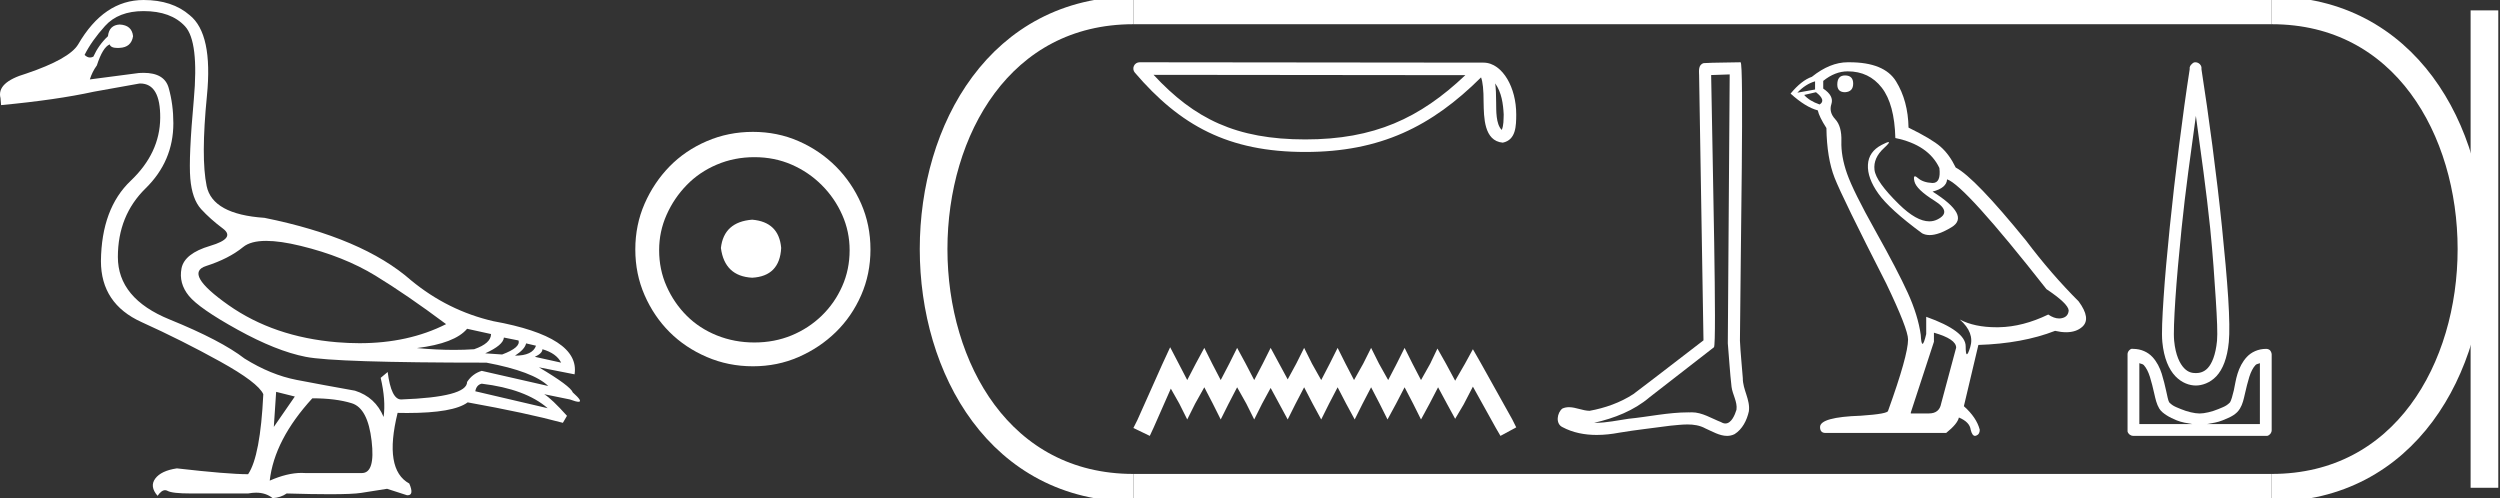 <?xml version="1.0" encoding="UTF-8" standalone="no"?>
<svg
   width="90.334"
   height="18.0"
   version="1.1"
   id="svg26"
   sodipodi:docname="kenbud.svg"
   inkscape:version="1.1.1 (3bf5ae0d25, 2021-09-20)"
   xmlns:inkscape="http://www.inkscape.org/namespaces/inkscape"
   xmlns:sodipodi="http://sodipodi.sourceforge.net/DTD/sodipodi-0.dtd"
   xmlns="http://www.w3.org/2000/svg"
   xmlns:svg="http://www.w3.org/2000/svg">
  <rect width="100%" height="100%" fill="#333333" stroke="none"/>
  <defs
     id="defs30" />
  <sodipodi:namedview
     id="namedview28"
     pagecolor="#ffffff"
     bordercolor="#666666"
     borderopacity="1.0"
     inkscape:pageshadow="2"
     inkscape:pageopacity="0.0"
     inkscape:pagecheckerboard="0"
     showgrid="false"
     inkscape:zoom="15.22123"
     inkscape:cx="45.167179"
     inkscape:cy="8.9677381"
     inkscape:window-width="1920"
     inkscape:window-height="1001"
     inkscape:window-x="-9"
     inkscape:window-y="-9"
     inkscape:window-maximized="1"
     inkscape:current-layer="svg26" />
  <path
     d="M 9.619 8.704 C 9.956 8.704 10.371 8.764 10.864 8.884 C 11.905 9.137 12.806 9.496 13.565 9.96 C 14.325 10.424 15.176 11.008 16.119 11.712 C 15.211 12.171 14.168 12.401 12.989 12.401 C 12.724 12.401 12.452 12.389 12.173 12.366 C 10.653 12.239 9.348 11.792 8.258 11.026 C 7.168 10.259 6.897 9.788 7.446 9.612 C 7.994 9.436 8.441 9.208 8.786 8.926 C 8.967 8.778 9.245 8.704 9.619 8.704 ZM 16.878 11.88 L 17.743 12.07 C 17.743 12.295 17.539 12.478 17.132 12.619 C 16.899 12.635 16.657 12.643 16.405 12.643 C 15.986 12.643 15.538 12.621 15.064 12.577 C 15.978 12.464 16.583 12.232 16.878 11.88 ZM 18.208 12.197 L 18.735 12.302 C 18.792 12.471 18.595 12.64 18.144 12.809 L 17.532 12.767 C 17.969 12.57 18.194 12.38 18.208 12.197 ZM 19.01 12.408 L 19.368 12.492 C 19.284 12.732 19.031 12.851 18.609 12.851 C 18.848 12.696 18.981 12.549 19.01 12.408 ZM 19.6 12.619 C 19.938 12.717 20.163 12.879 20.276 13.104 L 19.326 12.893 C 19.509 12.809 19.6 12.717 19.6 12.619 ZM 17.406 13.864 C 18.461 13.991 19.256 14.286 19.79 14.75 L 17.174 14.138 C 17.202 13.984 17.279 13.892 17.406 13.864 ZM 5.188 0.401 C 5.849 0.401 6.348 0.584 6.686 0.95 C 7.024 1.315 7.129 2.198 7.003 3.598 C 6.876 4.998 6.834 5.947 6.876 6.447 C 6.918 6.946 7.048 7.315 7.266 7.555 C 7.484 7.794 7.748 8.029 8.058 8.261 C 8.367 8.494 8.212 8.701 7.593 8.884 C 6.974 9.067 6.63 9.338 6.559 9.696 C 6.489 10.055 6.577 10.386 6.823 10.688 C 7.069 10.991 7.657 11.399 8.585 11.912 C 9.514 12.426 10.333 12.753 11.044 12.893 C 11.754 13.034 13.931 13.104 17.575 13.104 C 18.7 13.315 19.446 13.597 19.811 13.948 L 17.406 13.4 C 17.181 13.47 17.005 13.604 16.878 13.801 C 16.878 14.166 16.083 14.377 14.494 14.434 C 14.255 14.434 14.093 14.103 14.008 13.442 L 13.755 13.653 C 13.882 14.188 13.917 14.659 13.861 15.067 C 13.664 14.589 13.319 14.272 12.827 14.117 C 12.039 13.977 11.336 13.846 10.717 13.727 C 10.098 13.607 9.471 13.351 8.838 12.957 C 8.276 12.521 7.372 12.049 6.127 11.543 C 4.882 11.036 4.259 10.284 4.259 9.285 C 4.259 8.286 4.593 7.46 5.262 6.805 C 5.93 6.151 6.264 5.367 6.264 4.453 C 6.264 4.002 6.208 3.577 6.095 3.176 C 5.993 2.813 5.69 2.632 5.185 2.632 C 5.132 2.632 5.077 2.634 5.019 2.638 L 3.246 2.87 C 3.303 2.687 3.387 2.518 3.5 2.363 C 3.64 1.927 3.795 1.674 3.964 1.604 C 3.988 1.69 4.083 1.733 4.248 1.733 C 4.271 1.733 4.296 1.732 4.323 1.73 C 4.604 1.716 4.766 1.576 4.808 1.308 C 4.78 1.041 4.618 0.9 4.323 0.886 C 4.069 0.9 3.929 1.041 3.901 1.308 C 3.675 1.519 3.5 1.766 3.373 2.047 C 3.332 2.067 3.292 2.078 3.253 2.078 C 3.185 2.078 3.119 2.046 3.056 1.984 C 3.225 1.646 3.471 1.298 3.795 0.939 C 4.119 0.58 4.583 0.401 5.188 0.401 ZM 9.978 14.159 L 10.653 14.328 L 9.894 15.426 L 9.978 14.159 ZM 11.286 14.392 C 11.849 14.392 12.324 14.451 12.711 14.571 C 13.098 14.691 13.337 15.144 13.428 15.932 C 13.518 16.706 13.401 17.093 13.076 17.093 C 13.071 17.093 13.065 17.093 13.059 17.093 L 11.033 17.093 C 10.988 17.089 10.943 17.088 10.897 17.088 C 10.552 17.088 10.168 17.181 9.746 17.367 C 9.858 16.382 10.372 15.39 11.286 14.392 ZM 5.188 0.0 C 4.231 0.0 3.443 0.535 2.824 1.604 C 2.613 1.955 1.987 2.307 0.946 2.659 C 0.229 2.87 -0.081 3.165 0.018 3.545 L 0.039 3.798 C 1.375 3.672 2.494 3.51 3.394 3.313 L 5.04 3.018 C 5.048 3.017 5.057 3.017 5.065 3.017 C 5.555 3.017 5.796 3.432 5.789 4.263 C 5.782 5.107 5.427 5.863 4.724 6.531 C 4.02 7.199 3.661 8.166 3.647 9.433 C 3.647 10.46 4.136 11.195 5.114 11.638 C 6.092 12.081 7.038 12.556 7.952 13.062 C 8.867 13.569 9.387 13.962 9.514 14.244 C 9.443 15.735 9.26 16.699 8.965 17.135 C 8.473 17.135 7.615 17.064 6.391 16.924 C 6.011 16.98 5.751 17.103 5.61 17.293 C 5.469 17.483 5.497 17.691 5.694 17.916 C 5.788 17.78 5.878 17.712 5.965 17.712 C 5.995 17.712 6.024 17.72 6.053 17.736 C 6.166 17.8 6.447 17.831 6.897 17.831 L 8.965 17.831 C 9.067 17.812 9.163 17.802 9.254 17.802 C 9.49 17.802 9.689 17.868 9.851 18 C 10.048 17.986 10.217 17.93 10.358 17.831 C 10.979 17.849 11.498 17.858 11.917 17.858 C 12.474 17.858 12.851 17.842 13.048 17.81 C 13.393 17.754 13.706 17.705 13.987 17.662 L 14.705 17.894 C 14.713 17.895 14.721 17.895 14.729 17.895 C 14.89 17.895 14.91 17.754 14.789 17.472 C 14.17 17.135 14.03 16.284 14.367 14.919 L 14.367 14.919 C 14.486 14.922 14.601 14.923 14.712 14.923 C 15.825 14.923 16.554 14.795 16.899 14.539 C 18.306 14.792 19.453 15.039 20.339 15.278 L 20.487 15.025 C 20.121 14.617 19.847 14.356 19.664 14.244 L 19.664 14.244 L 20.592 14.434 C 20.742 14.49 20.846 14.518 20.904 14.518 C 21.02 14.518 20.951 14.406 20.698 14.181 C 20.641 14.026 20.234 13.723 19.474 13.273 L 19.474 13.273 L 20.761 13.526 C 20.902 12.626 19.924 11.986 17.828 11.606 C 16.731 11.353 15.739 10.86 14.853 10.129 C 13.685 9.102 11.919 8.349 9.556 7.871 C 8.304 7.787 7.607 7.403 7.467 6.721 C 7.326 6.039 7.33 4.952 7.477 3.461 C 7.625 1.97 7.418 0.999 6.855 0.549 C 6.433 0.183 5.877 0.0 5.188 0.0 Z"
     style="fill:#ffffff;stroke:none"
     id="path2" />
  <path
     d="M 27.178 7.938 C 26.497 7.992 26.12 8.332 26.049 8.96 C 26.138 9.641 26.515 9.999 27.178 10.035 C 27.841 9.999 28.191 9.641 28.227 8.96 C 28.173 8.332 27.823 7.992 27.178 7.938 ZM 27.259 5.679 C 27.743 5.679 28.191 5.769 28.603 5.948 C 29.015 6.127 29.378 6.374 29.692 6.688 C 30.006 7.001 30.252 7.36 30.431 7.763 C 30.611 8.166 30.7 8.592 30.7 9.04 C 30.7 9.506 30.611 9.941 30.431 10.344 C 30.252 10.748 30.006 11.102 29.692 11.407 C 29.378 11.711 29.015 11.949 28.603 12.119 C 28.191 12.289 27.743 12.375 27.259 12.375 C 26.775 12.375 26.322 12.289 25.901 12.119 C 25.479 11.949 25.116 11.711 24.812 11.407 C 24.507 11.102 24.265 10.748 24.086 10.344 C 23.906 9.941 23.817 9.506 23.817 9.04 C 23.817 8.592 23.906 8.166 24.086 7.763 C 24.265 7.36 24.507 7.001 24.812 6.688 C 25.116 6.374 25.479 6.127 25.901 5.948 C 26.322 5.769 26.775 5.679 27.259 5.679 ZM 27.205 4.765 C 26.613 4.765 26.057 4.877 25.538 5.101 C 25.018 5.325 24.57 5.63 24.193 6.015 C 23.817 6.401 23.516 6.849 23.292 7.36 C 23.068 7.871 22.956 8.422 22.956 9.013 C 22.956 9.605 23.068 10.156 23.292 10.667 C 23.516 11.178 23.817 11.622 24.193 11.998 C 24.57 12.375 25.018 12.675 25.538 12.899 C 26.057 13.123 26.613 13.235 27.205 13.235 C 27.796 13.235 28.348 13.123 28.858 12.899 C 29.369 12.675 29.817 12.375 30.203 11.998 C 30.588 11.622 30.893 11.178 31.117 10.667 C 31.341 10.156 31.453 9.605 31.453 9.013 C 31.453 8.422 31.341 7.871 31.117 7.36 C 30.893 6.849 30.588 6.401 30.203 6.015 C 29.817 5.63 29.369 5.325 28.858 5.101 C 28.348 4.877 27.796 4.765 27.205 4.765 Z"
     style="fill:#ffffff;stroke:none"
     id="path4" />
  <path
     d="M 54.027 3.013 C 54.258 3.341 54.314 3.747 54.334 4.138 C 54.325 4.322 54.339 4.522 54.263 4.695 C 54.046 4.48 54.066 3.983 54.061 3.704 C 54.061 3.429 54.052 3.204 54.027 3.013 ZM 41.683 2.704 L 52.948 2.716 C 51.302 4.276 49.652 5.038 47.165 5.038 C 44.668 5.038 43.157 4.294 41.683 2.704 ZM 41.178 2.25 C 41.089 2.25 41.009 2.301 40.972 2.382 C 40.935 2.462 40.948 2.557 41.006 2.624 C 42.642 4.534 44.379 5.491 47.165 5.491 C 49.877 5.491 51.729 4.572 53.516 2.796 C 53.578 2.966 53.608 3.234 53.608 3.704 C 53.619 4.227 53.615 5.094 54.301 5.155 C 54.784 5.055 54.784 4.539 54.787 4.138 C 54.787 3.644 54.666 3.196 54.465 2.856 C 54.263 2.516 53.965 2.263 53.603 2.263 L 41.178 2.25 C 41.178 2.25 41.178 2.25 41.178 2.25 Z"
     style="fill:#ffffff;stroke:none"
     id="path6" />
  <path
     d="M 42.282 12.547 L 41.997 13.164 L 41.096 15.181 L 40.953 15.465 L 41.546 15.75 L 41.689 15.442 L 42.306 14.042 L 42.614 14.587 L 42.899 15.157 L 43.184 14.587 L 43.516 13.994 L 43.824 14.587 L 44.109 15.157 L 44.394 14.587 L 44.702 13.994 L 45.035 14.587 L 45.319 15.157 L 45.604 14.587 L 45.913 14.018 L 46.221 14.587 L 46.529 15.157 L 46.814 14.587 L 47.123 13.994 L 47.431 14.587 L 47.74 15.157 L 48.024 14.587 L 48.333 13.994 L 48.641 14.587 L 48.95 15.157 L 49.235 14.587 L 49.543 13.994 L 49.851 14.587 L 50.136 15.157 L 50.445 14.587 L 50.753 13.994 L 51.062 14.587 L 51.346 15.157 L 51.655 14.587 L 51.963 13.994 L 52.295 14.611 L 52.58 15.133 L 52.889 14.611 L 53.221 13.97 L 54.051 15.465 L 54.217 15.75 L 54.787 15.442 L 54.645 15.157 L 53.506 13.116 L 53.221 12.618 L 52.936 13.14 L 52.58 13.757 L 52.248 13.14 L 51.94 12.594 L 51.679 13.14 L 51.346 13.733 L 51.038 13.14 L 50.753 12.57 L 50.468 13.14 L 50.16 13.733 L 49.828 13.14 L 49.543 12.57 L 49.258 13.14 L 48.926 13.733 L 48.618 13.14 L 48.333 12.57 L 48.048 13.14 L 47.74 13.733 L 47.407 13.14 L 47.123 12.57 L 46.838 13.14 L 46.529 13.709 L 46.221 13.14 L 45.913 12.57 L 45.628 13.14 L 45.319 13.733 L 45.011 13.14 L 44.702 12.57 L 44.418 13.14 L 44.109 13.733 L 43.801 13.14 L 43.516 12.57 L 43.207 13.14 L 42.899 13.733 L 42.591 13.14 L 42.282 12.547 Z"
     style="fill:#ffffff;stroke:none"
     id="path8" />
  <path
     d="M 62.5 2.689 C 62.478 5.928 62.452 9.166 62.432 12.405 C 62.479 12.93 62.506 13.456 62.567 13.979 C 62.603 14.259 62.785 14.52 62.745 14.806 C 62.686 14.999 62.559 15.302 62.345 15.302 C 62.297 15.302 62.245 15.287 62.189 15.253 C 61.841 15.119 61.51 14.898 61.128 14.898 C 61.106 14.898 61.085 14.899 61.063 14.901 C 61.044 14.9 61.026 14.9 61.007 14.9 C 60.279 14.9 59.564 15.061 58.842 15.132 C 58.447 15.188 58.054 15.278 57.654 15.278 C 57.637 15.278 57.62 15.277 57.603 15.277 C 58.325 15.114 59.039 14.838 59.608 14.352 C 60.382 13.75 61.159 13.151 61.932 12.547 C 62.037 12.418 61.882 5.837 61.83 2.712 C 62.053 2.704 62.276 2.697 62.5 2.689 ZM 62.893 2.25 C 62.893 2.25 62.893 2.25 62.893 2.25 C 62.511 2.263 61.941 2.257 61.56 2.281 C 61.356 2.34 61.392 2.568 61.395 2.732 C 61.447 5.92 61.5 9.109 61.553 12.298 C 60.707 12.944 59.869 13.6 59.019 14.24 C 58.544 14.55 57.993 14.743 57.438 14.844 C 57.19 14.842 56.939 14.713 56.692 14.713 C 56.612 14.713 56.533 14.727 56.455 14.762 C 56.264 14.908 56.198 15.309 56.454 15.432 C 56.838 15.638 57.265 15.716 57.696 15.716 C 57.968 15.716 58.241 15.685 58.505 15.635 C 59.119 15.53 59.738 15.469 60.354 15.382 C 60.557 15.365 60.767 15.337 60.975 15.337 C 61.199 15.337 61.419 15.369 61.621 15.48 C 61.865 15.587 62.133 15.75 62.404 15.75 C 62.495 15.75 62.585 15.732 62.676 15.687 C 62.96 15.51 63.124 15.18 63.193 14.861 C 63.25 14.445 62.969 14.077 62.974 13.663 C 62.941 13.21 62.89 12.759 62.87 12.306 C 62.893 9.033 63.019 2.25 62.893 2.25 Z"
     style="fill:#ffffff;stroke:none"
     id="path10" />
  <path
     d="M 66.667 2.726 Q 66.388 2.726 66.388 3.054 Q 66.388 3.332 66.667 3.332 Q 66.962 3.316 66.962 3.021 Q 66.962 2.726 66.667 2.726 ZM 65.585 2.939 L 65.585 3.234 L 64.945 3.349 Q 65.241 3.037 65.585 2.939 ZM 65.618 3.332 Q 65.995 3.627 65.749 3.775 Q 65.372 3.644 65.191 3.431 L 65.618 3.332 ZM 66.765 2.578 Q 67.536 2.578 67.995 3.168 Q 68.454 3.759 68.486 4.988 Q 69.683 5.234 70.077 6.07 Q 70.14 6.612 69.833 6.612 Q 69.824 6.612 69.814 6.611 Q 69.486 6.595 69.298 6.431 Q 69.229 6.371 69.194 6.371 Q 69.133 6.371 69.175 6.554 Q 69.241 6.841 69.896 7.25 Q 70.552 7.66 70.003 7.931 Q 69.867 7.998 69.713 7.998 Q 69.246 7.998 68.618 7.382 Q 67.781 6.562 67.732 6.136 Q 67.683 5.709 68.077 5.349 Q 68.311 5.134 68.237 5.134 Q 68.187 5.134 67.995 5.234 Q 67.519 5.48 67.495 5.955 Q 67.47 6.431 67.872 6.996 Q 68.273 7.562 69.454 8.431 Q 69.574 8.494 69.727 8.494 Q 70.051 8.494 70.519 8.209 Q 71.208 7.791 69.831 6.923 Q 70.339 6.791 70.355 6.48 Q 70.995 6.693 73.945 10.447 Q 74.732 10.972 74.749 11.218 Q 74.732 11.447 74.503 11.496 Q 74.454 11.507 74.403 11.507 Q 74.217 11.507 74.011 11.365 Q 73.093 11.808 72.232 11.824 Q 72.187 11.825 72.143 11.825 Q 71.342 11.825 70.814 11.545 L 70.814 11.545 Q 71.355 12.021 71.191 12.545 Q 71.112 12.8 71.071 12.8 Q 71.027 12.8 71.027 12.513 Q 71.027 11.955 69.601 11.447 L 69.601 12.07 Q 69.517 12.423 69.468 12.423 Q 69.42 12.423 69.404 12.103 Q 69.306 11.398 68.937 10.586 Q 68.568 9.775 67.765 8.341 Q 66.962 6.906 66.741 6.275 Q 66.519 5.644 66.536 5.103 Q 66.552 4.562 66.314 4.308 Q 66.077 4.054 66.175 3.759 Q 66.273 3.463 65.88 3.201 L 65.88 2.923 Q 66.306 2.578 66.765 2.578 ZM 69.88 12.021 Q 70.683 12.25 70.683 12.562 L 70.142 14.578 Q 70.077 14.939 69.7 14.939 L 69.044 14.939 L 69.044 14.906 L 69.88 12.349 L 69.88 12.021 ZM 66.824 2.25 Q 66.795 2.25 66.765 2.25 Q 66.126 2.25 65.47 2.775 Q 65.093 2.906 64.7 3.382 Q 65.241 3.873 65.683 3.988 Q 65.732 4.218 65.995 4.627 Q 66.011 5.709 66.29 6.423 Q 66.568 7.136 68.159 10.25 Q 68.945 11.89 68.945 12.267 Q 68.945 12.841 68.224 14.841 Q 68.224 14.955 67.241 15.021 Q 65.765 15.07 65.765 15.431 Q 65.765 15.644 65.962 15.644 L 70.322 15.644 Q 70.732 15.316 70.782 15.086 Q 71.175 15.25 71.208 15.529 Q 71.263 15.75 71.365 15.75 Q 71.384 15.75 71.404 15.742 Q 71.536 15.693 71.536 15.529 Q 71.421 15.086 70.962 14.677 L 71.486 12.464 Q 73.077 12.414 74.257 11.955 Q 74.476 12.005 74.658 12.005 Q 75.022 12.005 75.241 11.808 Q 75.568 11.513 75.109 10.89 Q 74.109 9.89 73.208 8.693 Q 71.355 6.414 70.667 6.054 Q 70.437 5.578 70.118 5.3 Q 69.798 5.021 68.962 4.611 Q 68.945 3.644 68.511 2.939 Q 68.086 2.25 66.824 2.25 Z"
     style="fill:#ffffff;stroke:none"
     id="path12" />
  <path
     d="M 79.345 4.187 C 79.529 5.528 79.724 6.905 79.862 8.25 C 79.959 9.202 80.018 10.096 80.064 10.81 C 80.11 11.523 80.133 12.063 80.109 12.314 C 80.058 12.839 79.919 13.144 79.772 13.302 C 79.625 13.459 79.452 13.481 79.345 13.481 C 79.216 13.481 79.069 13.459 78.919 13.302 C 78.769 13.145 78.61 12.839 78.56 12.314 C 78.535 12.063 78.558 11.523 78.604 10.81 C 78.651 10.096 78.732 9.202 78.829 8.25 C 78.966 6.904 79.161 5.529 79.345 4.187 ZM 79.328 2.25 C 79.311 2.25 79.295 2.252 79.278 2.256 C 79.253 2.267 79.23 2.282 79.211 2.301 C 79.194 2.314 79.178 2.329 79.166 2.346 C 79.144 2.372 79.129 2.402 79.121 2.436 C 79.118 2.455 79.124 2.484 79.121 2.503 C 78.862 4.17 78.595 6.317 78.402 8.205 C 78.305 9.161 78.225 10.043 78.178 10.765 C 78.131 11.486 78.102 12.04 78.133 12.359 C 78.19 12.949 78.37 13.348 78.604 13.594 C 78.839 13.839 79.116 13.93 79.345 13.93 C 79.562 13.93 79.857 13.839 80.086 13.594 C 80.315 13.348 80.478 12.949 80.535 12.359 C 80.566 12.04 80.559 11.486 80.513 10.765 C 80.466 10.043 80.386 9.161 80.288 8.205 C 80.095 6.317 79.807 4.17 79.547 2.503 C 79.544 2.484 79.55 2.455 79.547 2.436 C 79.544 2.412 79.536 2.389 79.525 2.368 C 79.505 2.33 79.473 2.299 79.435 2.278 C 79.402 2.26 79.365 2.25 79.328 2.25 ZM 77.302 13.122 C 77.349 13.147 77.421 13.148 77.46 13.189 C 77.552 13.289 77.625 13.431 77.684 13.616 C 77.743 13.801 77.796 14.025 77.841 14.222 C 77.886 14.42 77.925 14.601 78.021 14.761 C 78.086 14.869 78.185 14.939 78.29 15.008 C 78.396 15.077 78.516 15.132 78.649 15.188 C 78.83 15.262 79.019 15.29 79.211 15.322 L 77.302 15.322 L 77.302 13.122 ZM 81.658 13.122 L 81.658 15.322 L 79.749 15.322 C 79.941 15.29 80.131 15.262 80.311 15.188 C 80.444 15.132 80.587 15.077 80.692 15.008 C 80.798 14.939 80.874 14.869 80.939 14.761 C 81.036 14.601 81.074 14.42 81.119 14.222 C 81.164 14.025 81.218 13.801 81.276 13.616 C 81.335 13.431 81.408 13.289 81.501 13.189 C 81.539 13.148 81.611 13.147 81.658 13.122 ZM 77.044 12.603 C 77.033 12.603 77.022 12.604 77.01 12.606 C 76.985 12.616 76.963 12.632 76.943 12.651 C 76.905 12.686 76.881 12.734 76.876 12.785 C 76.875 12.793 76.875 12.8 76.876 12.808 L 76.876 15.547 C 76.874 15.562 76.874 15.577 76.876 15.592 C 76.901 15.683 76.983 15.746 77.078 15.749 L 81.882 15.749 C 81.89 15.75 81.897 15.75 81.905 15.75 C 81.912 15.75 81.92 15.75 81.927 15.749 C 82.018 15.723 82.082 15.641 82.084 15.547 L 82.084 12.808 C 82.083 12.777 82.076 12.746 82.062 12.718 C 82.051 12.693 82.036 12.67 82.017 12.651 C 81.979 12.621 81.933 12.606 81.885 12.606 C 81.884 12.606 81.883 12.606 81.882 12.606 C 81.594 12.606 81.348 12.724 81.186 12.898 C 81.024 13.071 80.918 13.287 80.85 13.504 C 80.781 13.721 80.758 13.921 80.715 14.11 C 80.672 14.299 80.62 14.47 80.58 14.536 C 80.579 14.539 80.522 14.599 80.445 14.649 C 80.369 14.698 80.267 14.736 80.154 14.783 C 79.927 14.878 79.655 14.941 79.48 14.941 C 79.305 14.941 79.033 14.878 78.807 14.783 C 78.693 14.736 78.591 14.698 78.515 14.649 C 78.438 14.599 78.382 14.539 78.38 14.536 C 78.34 14.47 78.311 14.299 78.268 14.11 C 78.225 13.921 78.179 13.721 78.111 13.504 C 78.042 13.287 77.936 13.071 77.774 12.898 C 77.612 12.724 77.366 12.606 77.078 12.606 C 77.067 12.604 77.055 12.603 77.044 12.603 Z"
     style="fill:#ffffff;stroke:none"
     id="path14" />
  <path
     d="M 40.953 0.375 C 31.328 0.375 31.328 17.625 40.953 17.625 "
     style="fill:none;stroke:#ffffff;stroke-width:1"
     id="path16" />
  <path
     d="M 40.953 0.375 L 82.084 0.375 "
     style="fill:none;stroke:#ffffff;stroke-width:1"
     id="path18" />
  <path
     d="M 40.953 17.625 L 82.084 17.625 "
     style="fill:none;stroke:#ffffff;stroke-width:1"
     id="path20" />
  <path
     d="M 89.772 0.375 L 89.772 17.625 "
     style="fill:none;stroke:#ffffff;stroke-width:1"
     id="path22" />
  <path
     d="M 82.084 0.375 C 91.709 0.375 91.709 17.625 82.084 17.625 "
     style="fill:none;stroke:#ffffff;stroke-width:1"
     id="path24" />
</svg>

